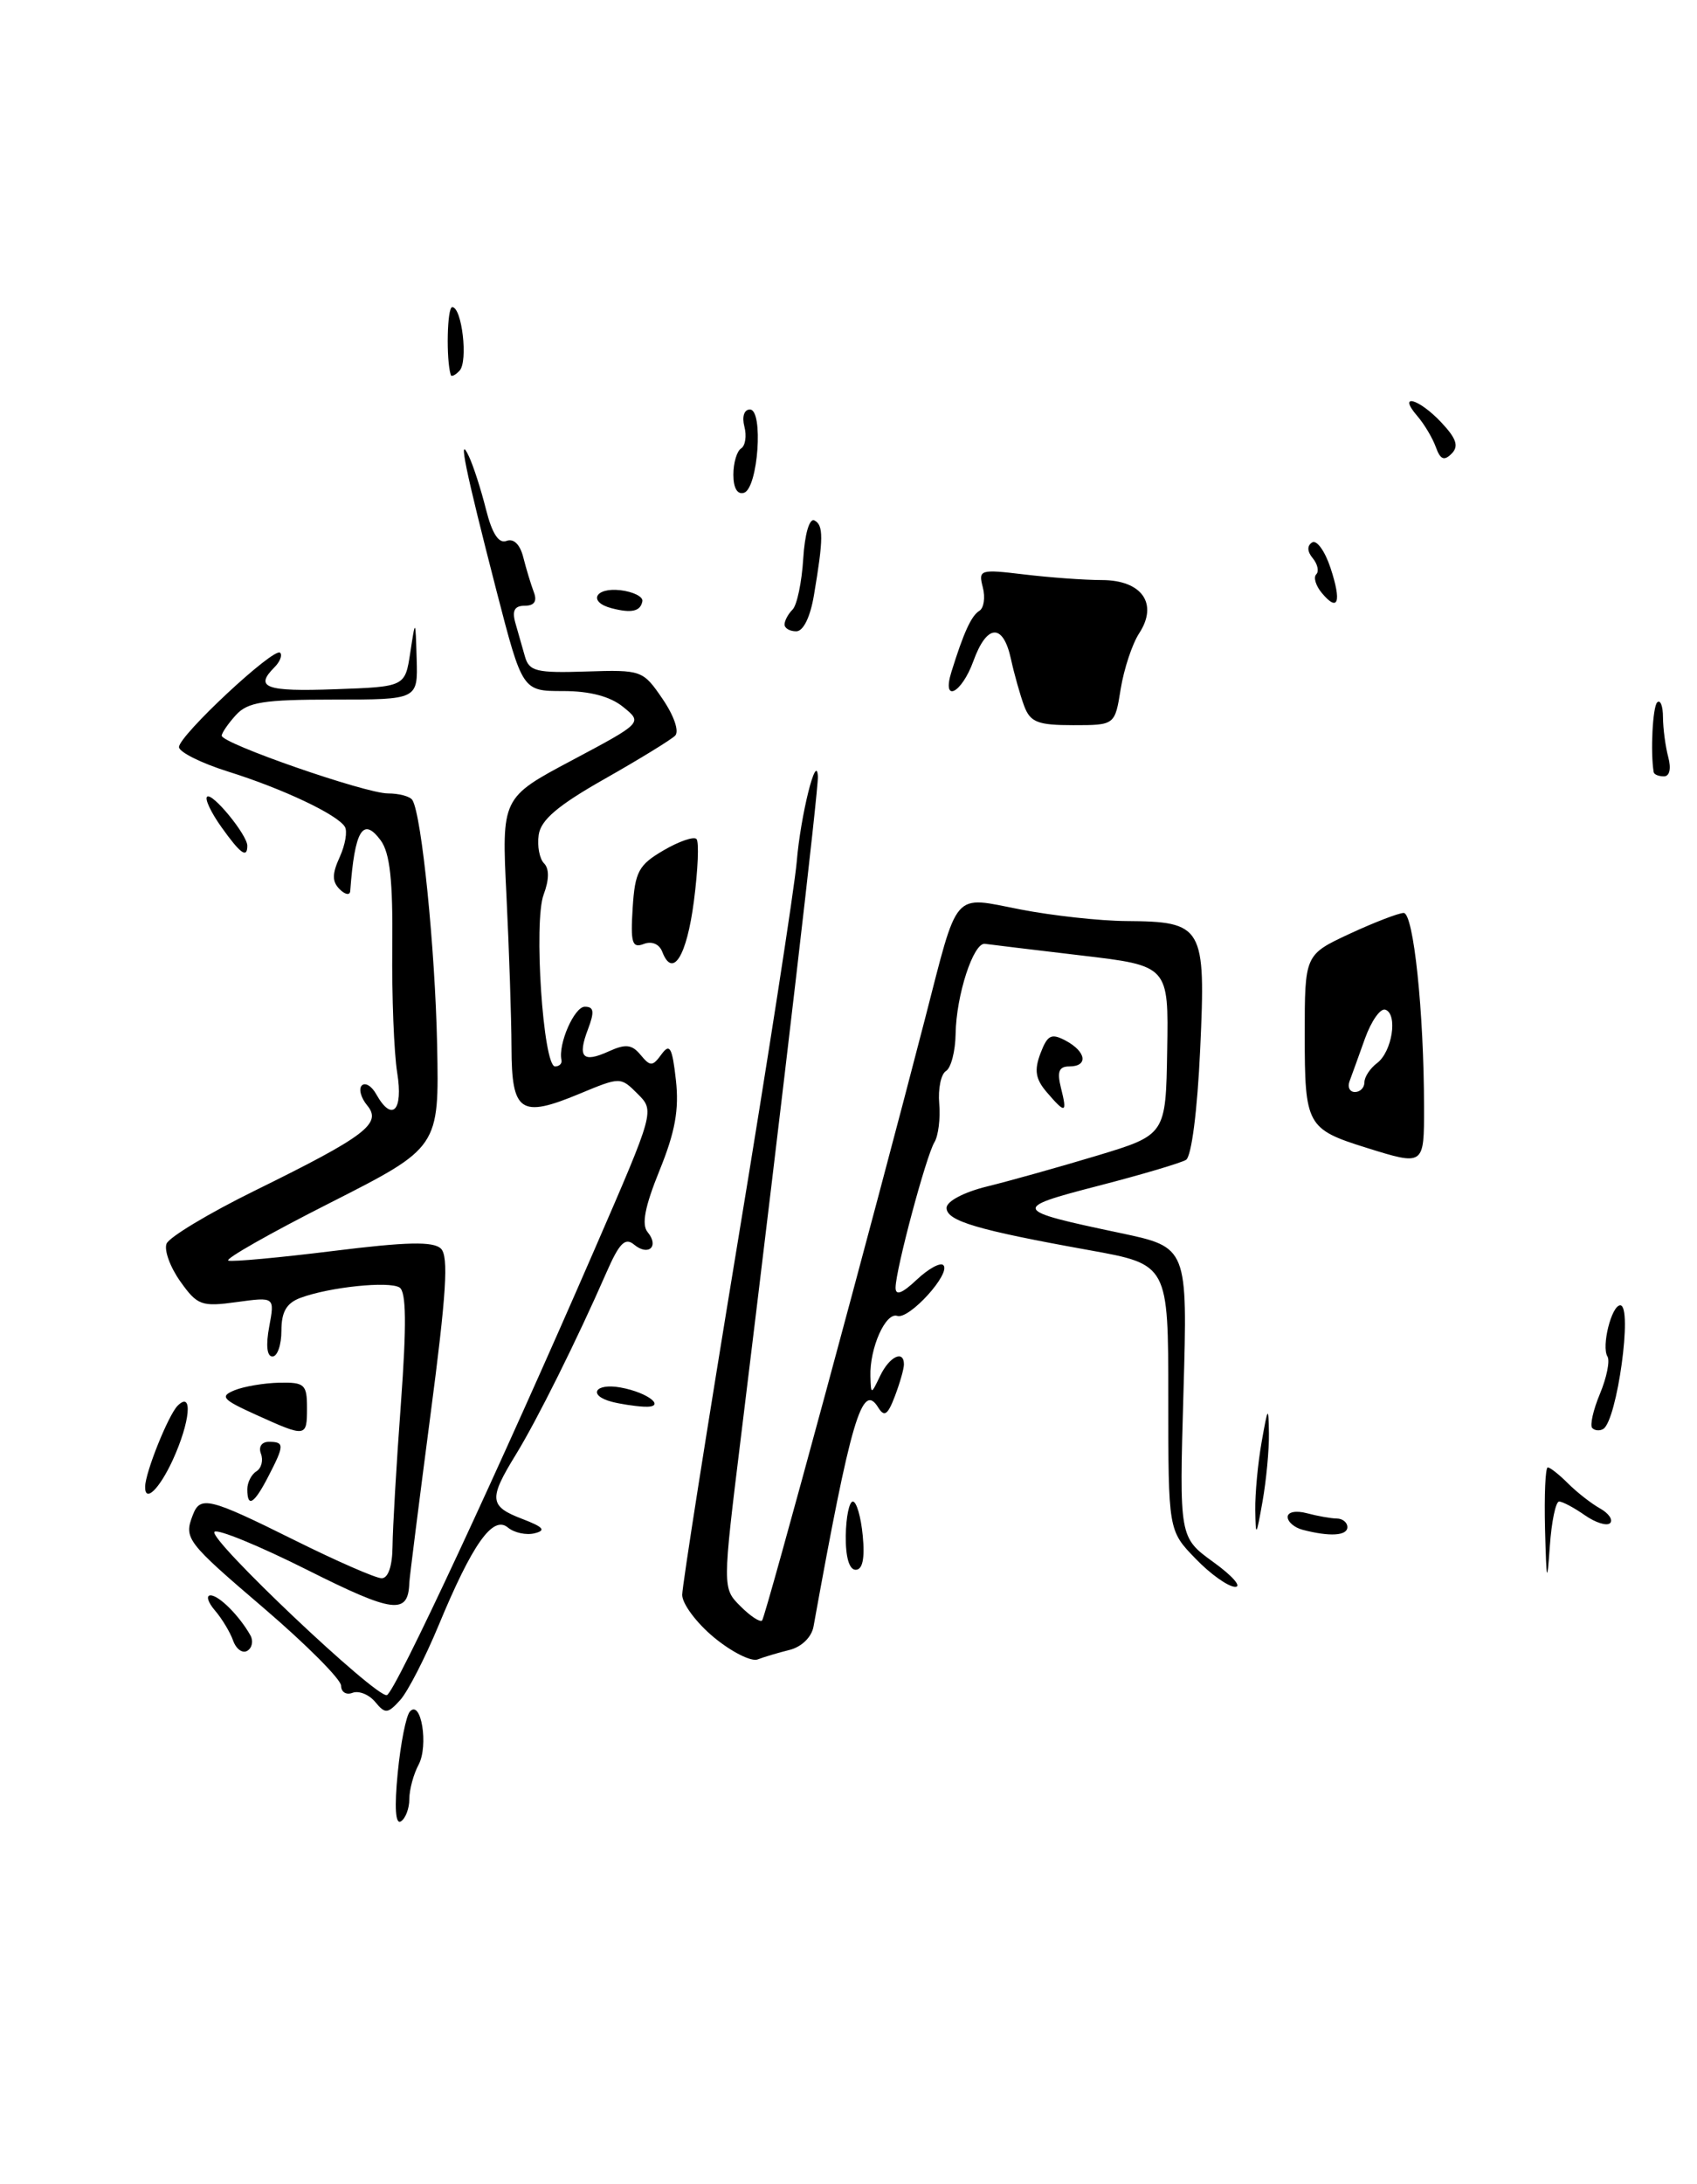 <?xml version="1.0" encoding="UTF-8" standalone="no"?>
<!DOCTYPE svg PUBLIC "-//W3C//DTD SVG 1.1//EN" "http://www.w3.org/Graphics/SVG/1.1/DTD/svg11.dtd" >
<svg xmlns="http://www.w3.org/2000/svg" xmlns:xlink="http://www.w3.org/1999/xlink" version="1.1" viewBox="0 0 199 256">
 <g >
 <path fill="currentColor"
d=" M 166.99 129.75 C 166.98 118.62 165.76 107.00 164.60 107.01 C 164.00 107.02 161.14 108.12 158.25 109.46 C 153.00 111.91 153.00 111.91 153.00 121.33 C 153.00 131.89 153.25 132.35 160.22 134.53 C 167.02 136.65 167.00 136.66 166.99 129.75 Z  M 46.64 207.80 C 46.98 204.34 47.62 201.10 48.07 200.61 C 49.39 199.16 50.27 204.62 49.09 206.84 C 48.49 207.96 48.00 209.77 48.00 210.88 C 48.00 211.98 47.55 213.16 47.01 213.49 C 46.37 213.89 46.24 211.86 46.64 207.80 Z  M 43.99 199.48 C 43.27 198.62 42.08 198.14 41.34 198.42 C 40.60 198.71 40.00 198.33 40.00 197.59 C 40.00 196.86 35.95 192.79 31.00 188.55 C 21.83 180.71 21.55 180.34 22.61 177.58 C 23.48 175.30 24.52 175.55 34.50 180.51 C 39.45 182.97 44.06 184.99 44.75 184.99 C 45.52 185.00 46.01 183.57 46.03 181.25 C 46.05 179.19 46.48 171.67 47.01 164.54 C 47.69 155.24 47.64 151.40 46.85 150.91 C 45.60 150.14 38.65 150.86 35.25 152.12 C 33.60 152.73 33.00 153.75 33.00 155.98 C 33.00 157.64 32.53 159.00 31.95 159.00 C 31.30 159.00 31.16 157.69 31.57 155.50 C 32.22 152.01 32.22 152.01 27.76 152.62 C 23.63 153.19 23.14 153.01 21.15 150.21 C 19.96 148.54 19.23 146.55 19.53 145.78 C 19.82 145.02 24.49 142.21 29.90 139.55 C 42.89 133.16 44.82 131.69 43.06 129.57 C 42.32 128.68 42.04 127.63 42.43 127.23 C 42.83 126.84 43.59 127.30 44.12 128.26 C 45.98 131.57 47.30 130.21 46.58 125.75 C 46.20 123.41 45.94 116.78 46.00 111.00 C 46.08 103.20 45.73 99.99 44.64 98.50 C 42.56 95.69 41.59 97.32 41.07 104.45 C 41.03 104.97 40.47 104.87 39.83 104.23 C 38.93 103.33 38.93 102.44 39.84 100.45 C 40.49 99.02 40.76 97.43 40.44 96.91 C 39.56 95.47 33.14 92.44 26.75 90.44 C 23.59 89.45 21.00 88.15 20.99 87.57 C 20.98 86.22 32.14 75.81 32.85 76.51 C 33.13 76.80 32.83 77.57 32.18 78.22 C 29.81 80.59 31.16 81.08 39.25 80.79 C 47.50 80.50 47.50 80.50 48.11 76.50 C 48.72 72.50 48.72 72.50 48.86 77.25 C 49.00 82.00 49.00 82.00 39.15 82.00 C 30.89 82.00 29.04 82.29 27.65 83.83 C 26.74 84.83 26.00 85.92 26.00 86.23 C 26.00 87.15 42.85 93.00 45.49 93.00 C 46.81 93.00 48.10 93.35 48.36 93.78 C 49.45 95.53 51.03 111.27 51.26 122.50 C 51.50 134.50 51.50 134.50 38.71 140.99 C 31.67 144.55 26.30 147.60 26.78 147.76 C 27.26 147.92 32.79 147.41 39.08 146.63 C 47.67 145.56 50.80 145.49 51.70 146.35 C 52.63 147.24 52.35 151.64 50.46 166.00 C 49.13 176.18 48.02 184.95 48.00 185.50 C 47.88 189.31 46.16 189.10 36.04 184.02 C 30.40 181.19 25.50 179.18 25.15 179.55 C 24.36 180.36 44.14 199.07 45.37 198.69 C 46.33 198.39 58.67 171.90 69.76 146.36 C 76.77 130.21 76.77 130.21 74.77 128.21 C 72.76 126.21 72.76 126.21 67.92 128.22 C 61.03 131.08 60.00 130.38 59.98 122.78 C 59.97 119.33 59.70 111.33 59.39 105.00 C 58.82 93.50 58.82 93.50 67.09 89.11 C 75.36 84.71 75.36 84.71 73.07 82.86 C 71.56 81.63 69.17 81.00 66.02 81.00 C 61.26 81.00 61.26 81.00 58.22 69.25 C 54.54 54.96 53.65 50.63 54.99 53.50 C 55.51 54.60 56.41 57.39 56.99 59.71 C 57.71 62.57 58.49 63.75 59.40 63.40 C 60.24 63.08 60.99 63.82 61.37 65.35 C 61.71 66.70 62.27 68.53 62.60 69.41 C 63.01 70.47 62.66 71.00 61.54 71.00 C 60.34 71.00 60.03 71.57 60.43 73.00 C 60.74 74.10 61.25 75.88 61.56 76.96 C 62.05 78.69 62.91 78.90 68.74 78.71 C 75.25 78.50 75.40 78.56 77.70 81.93 C 79.04 83.89 79.67 85.73 79.17 86.23 C 78.69 86.71 74.96 89.00 70.90 91.30 C 65.41 94.41 63.41 96.11 63.17 97.87 C 62.98 99.17 63.27 100.67 63.80 101.20 C 64.42 101.82 64.40 103.13 63.75 104.86 C 62.56 108.01 63.69 125.00 65.09 125.00 C 65.59 125.00 65.93 124.66 65.84 124.25 C 65.43 122.38 67.35 118.00 68.58 118.00 C 69.65 118.00 69.73 118.58 68.95 120.64 C 67.69 123.95 68.33 124.63 71.42 123.22 C 73.36 122.34 74.11 122.42 75.12 123.65 C 76.26 125.02 76.52 125.02 77.57 123.58 C 78.54 122.25 78.83 122.76 79.26 126.59 C 79.65 130.06 79.17 132.69 77.34 137.19 C 75.61 141.45 75.21 143.55 75.95 144.43 C 77.33 146.10 76.04 147.28 74.35 145.88 C 73.31 145.01 72.62 145.71 71.12 149.14 C 67.67 157.03 62.99 166.43 60.49 170.50 C 57.28 175.72 57.37 176.56 61.25 178.04 C 63.73 178.99 64.07 179.38 62.70 179.72 C 61.71 179.97 60.29 179.66 59.55 179.04 C 57.79 177.58 55.39 180.98 51.44 190.50 C 49.84 194.35 47.81 198.30 46.92 199.28 C 45.45 200.89 45.17 200.91 43.99 199.48 Z  M 83.74 191.94 C 81.68 190.24 80.00 187.99 80.00 186.94 C 80.00 185.89 82.92 167.36 86.48 145.77 C 90.05 124.17 93.17 104.03 93.43 101.00 C 93.88 95.57 95.75 88.08 95.91 91.01 C 95.99 92.42 92.00 126.70 86.90 168.33 C 84.71 186.16 84.71 186.16 86.83 188.27 C 87.99 189.44 89.14 190.19 89.37 189.94 C 89.77 189.53 102.51 142.50 108.45 119.50 C 112.43 104.09 111.60 105.04 119.66 106.60 C 123.42 107.33 129.00 107.94 132.06 107.96 C 141.10 108.02 141.41 108.56 140.74 122.99 C 140.41 130.22 139.72 135.55 139.08 135.95 C 138.47 136.32 133.85 137.69 128.81 138.99 C 118.56 141.64 118.65 141.85 131.39 144.53 C 139.27 146.20 139.27 146.20 138.78 163.20 C 138.29 180.20 138.29 180.20 142.29 183.10 C 144.50 184.69 145.65 186.00 144.85 186.00 C 144.05 186.00 141.95 184.52 140.20 182.70 C 137.00 179.40 137.00 179.40 137.00 163.81 C 137.00 148.21 137.00 148.21 127.75 146.54 C 114.57 144.17 111.00 143.11 111.00 141.58 C 111.00 140.81 113.02 139.74 115.75 139.07 C 118.36 138.43 124.15 136.81 128.60 135.47 C 136.71 133.02 136.71 133.02 136.87 123.11 C 137.04 113.20 137.04 113.20 126.77 111.99 C 121.12 111.32 116.05 110.71 115.50 110.63 C 114.15 110.45 112.13 116.65 112.06 121.19 C 112.03 123.22 111.52 125.18 110.93 125.54 C 110.34 125.90 109.99 127.63 110.14 129.37 C 110.29 131.11 110.03 133.14 109.58 133.88 C 108.62 135.43 105.04 148.79 105.02 150.92 C 105.01 151.91 105.78 151.62 107.50 150.00 C 108.87 148.71 110.27 147.94 110.62 148.29 C 111.57 149.24 106.61 154.70 105.22 154.24 C 103.85 153.78 101.97 158.02 102.07 161.32 C 102.14 163.50 102.14 163.50 103.22 161.25 C 104.31 158.99 106.00 158.19 106.00 159.93 C 106.00 160.45 105.52 162.12 104.94 163.65 C 104.10 165.86 103.70 166.13 102.98 164.97 C 101.10 161.92 99.79 166.34 95.40 190.64 C 95.18 191.89 94.01 193.03 92.60 193.39 C 91.27 193.72 89.58 194.22 88.84 194.51 C 88.10 194.79 85.80 193.64 83.74 191.94 Z  M 27.34 192.31 C 26.99 191.32 26.02 189.71 25.19 188.75 C 24.37 187.79 24.14 187.00 24.69 187.00 C 25.68 187.00 28.07 189.39 29.36 191.68 C 29.73 192.33 29.57 193.15 29.01 193.49 C 28.45 193.84 27.70 193.31 27.34 192.31 Z  M 181.18 179.25 C 181.08 175.26 181.22 172.00 181.50 172.00 C 181.78 172.00 182.85 172.85 183.89 173.89 C 184.93 174.93 186.61 176.24 187.63 176.81 C 188.65 177.38 189.18 178.15 188.81 178.53 C 188.43 178.90 187.10 178.48 185.84 177.60 C 184.58 176.72 183.23 176.00 182.83 176.00 C 182.43 176.00 181.94 178.36 181.74 181.25 C 181.42 185.79 181.35 185.52 181.18 179.25 Z  M 99.18 180.00 C 99.21 177.80 99.59 176.00 100.01 176.00 C 100.44 176.00 100.96 177.80 101.17 180.00 C 101.43 182.68 101.15 184.00 100.34 184.00 C 99.58 184.00 99.15 182.50 99.18 180.00 Z  M 147.20 177.00 C 147.17 175.07 147.51 171.47 147.95 169.00 C 148.69 164.83 148.75 164.76 148.80 168.00 C 148.83 169.93 148.49 173.53 148.05 176.00 C 147.31 180.17 147.25 180.24 147.20 177.00 Z  M 152.75 179.31 C 151.79 179.06 151.00 178.38 151.00 177.81 C 151.00 177.22 151.97 177.03 153.25 177.37 C 154.49 177.70 156.06 177.98 156.75 177.99 C 157.44 177.99 158.00 178.45 158.00 179.00 C 158.00 180.02 155.92 180.14 152.75 179.31 Z  M 29.00 174.56 C 29.00 173.77 29.48 172.82 30.07 172.46 C 30.66 172.09 30.89 171.17 30.60 170.40 C 30.29 169.59 30.68 169.00 31.53 169.00 C 33.37 169.00 33.36 169.40 31.47 173.05 C 29.80 176.29 29.00 176.78 29.00 174.56 Z  M 17.02 174.25 C 17.05 172.55 19.75 165.85 20.83 164.77 C 22.65 162.95 22.31 166.66 20.25 171.15 C 18.67 174.57 16.98 176.20 17.02 174.25 Z  M 30.00 165.82 C 26.07 164.04 25.75 163.68 27.50 162.96 C 28.60 162.51 30.96 162.11 32.75 162.07 C 35.71 162.01 36.00 162.27 36.00 165.00 C 36.00 168.49 35.92 168.50 30.00 165.82 Z  M 186.72 167.39 C 186.42 167.09 186.82 165.28 187.62 163.37 C 188.41 161.47 188.81 159.50 188.50 159.00 C 187.77 157.82 188.98 153.00 190.00 153.00 C 191.49 153.00 189.63 166.49 188.01 167.49 C 187.61 167.74 187.03 167.70 186.72 167.39 Z  M 71.75 164.31 C 68.89 163.56 69.76 162.09 72.75 162.63 C 76.10 163.23 78.28 165.05 75.45 164.88 C 74.38 164.82 72.71 164.56 71.75 164.31 Z  M 122.74 128.01 C 121.43 126.48 121.26 125.45 122.01 123.47 C 122.84 121.30 123.28 121.08 124.99 121.99 C 127.40 123.29 127.63 125.00 125.39 125.00 C 124.18 125.00 123.94 125.61 124.41 127.50 C 125.17 130.52 124.95 130.59 122.74 128.01 Z  M 77.66 111.56 C 77.31 110.65 76.43 110.28 75.48 110.65 C 74.13 111.17 73.93 110.52 74.19 106.43 C 74.46 102.17 74.89 101.38 77.80 99.68 C 79.61 98.62 81.35 98.02 81.67 98.34 C 81.99 98.65 81.85 101.93 81.37 105.63 C 80.53 112.10 78.88 114.74 77.66 111.56 Z  M 25.96 96.94 C 24.76 95.26 24.00 93.66 24.28 93.39 C 24.85 92.81 29.00 97.86 29.00 99.13 C 29.00 100.66 28.19 100.07 25.96 96.94 Z  M 193.92 90.50 C 193.53 88.17 193.80 82.87 194.33 82.33 C 194.70 81.97 195.01 82.75 195.01 84.08 C 195.02 85.41 195.30 87.51 195.63 88.75 C 195.99 90.10 195.79 91.00 195.12 91.00 C 194.50 91.00 193.96 90.78 193.92 90.50 Z  M 120.10 82.75 C 119.64 81.51 118.94 79.04 118.55 77.25 C 117.63 73.01 115.72 73.12 114.14 77.50 C 112.75 81.32 110.41 82.46 111.57 78.75 C 113.00 74.15 113.90 72.18 114.84 71.60 C 115.38 71.27 115.56 70.03 115.25 68.84 C 114.71 66.77 114.91 66.71 120.09 67.33 C 123.07 67.69 127.17 67.99 129.21 67.99 C 133.92 68.00 135.85 70.77 133.58 74.24 C 132.77 75.48 131.80 78.41 131.42 80.75 C 130.74 85.00 130.74 85.00 125.85 85.00 C 121.69 85.00 120.82 84.66 120.10 82.75 Z  M 92.00 73.20 C 92.00 72.76 92.42 71.97 92.94 71.45 C 93.46 70.93 94.02 68.25 94.19 65.50 C 94.37 62.59 94.92 60.71 95.50 61.00 C 96.58 61.54 96.57 63.13 95.45 69.75 C 95.02 72.33 94.20 74.00 93.37 74.00 C 92.62 74.00 92.00 73.64 92.00 73.20 Z  M 71.75 71.30 C 68.93 70.58 69.74 68.84 72.75 69.18 C 74.26 69.36 75.42 69.94 75.33 70.47 C 75.11 71.66 74.07 71.90 71.75 71.30 Z  M 155.00 69.50 C 154.29 68.65 154.00 67.67 154.35 67.32 C 154.70 66.97 154.51 66.12 153.94 65.43 C 153.28 64.64 153.26 63.96 153.87 63.58 C 154.40 63.25 155.37 64.59 156.02 66.56 C 157.35 70.58 156.92 71.81 155.00 69.50 Z  M 86.00 55.64 C 86.00 54.25 86.41 52.87 86.91 52.56 C 87.40 52.25 87.58 51.10 87.29 50.00 C 86.99 48.84 87.26 48.00 87.94 48.00 C 89.55 48.00 88.90 57.21 87.25 57.76 C 86.47 58.01 86.00 57.21 86.00 55.64 Z  M 168.38 52.42 C 168.00 51.36 167.02 49.71 166.19 48.75 C 163.84 46.02 166.37 46.70 169.01 49.51 C 170.80 51.41 171.09 52.31 170.22 53.18 C 169.35 54.05 168.90 53.87 168.38 52.42 Z  M 52.86 43.95 C 52.30 42.15 52.43 36.00 53.03 36.00 C 54.17 36.00 54.91 42.37 53.89 43.45 C 53.40 43.97 52.94 44.20 52.86 43.95 Z  M 158.25 126.75 C 158.51 126.06 159.32 123.81 160.06 121.74 C 160.81 119.66 161.88 118.14 162.46 118.35 C 163.94 118.88 163.25 123.28 161.48 124.61 C 160.67 125.22 160.00 126.23 160.00 126.86 C 160.00 127.49 159.50 128.00 158.89 128.00 C 158.28 128.00 158.00 127.44 158.25 126.75 Z "/>
</g>
</svg>